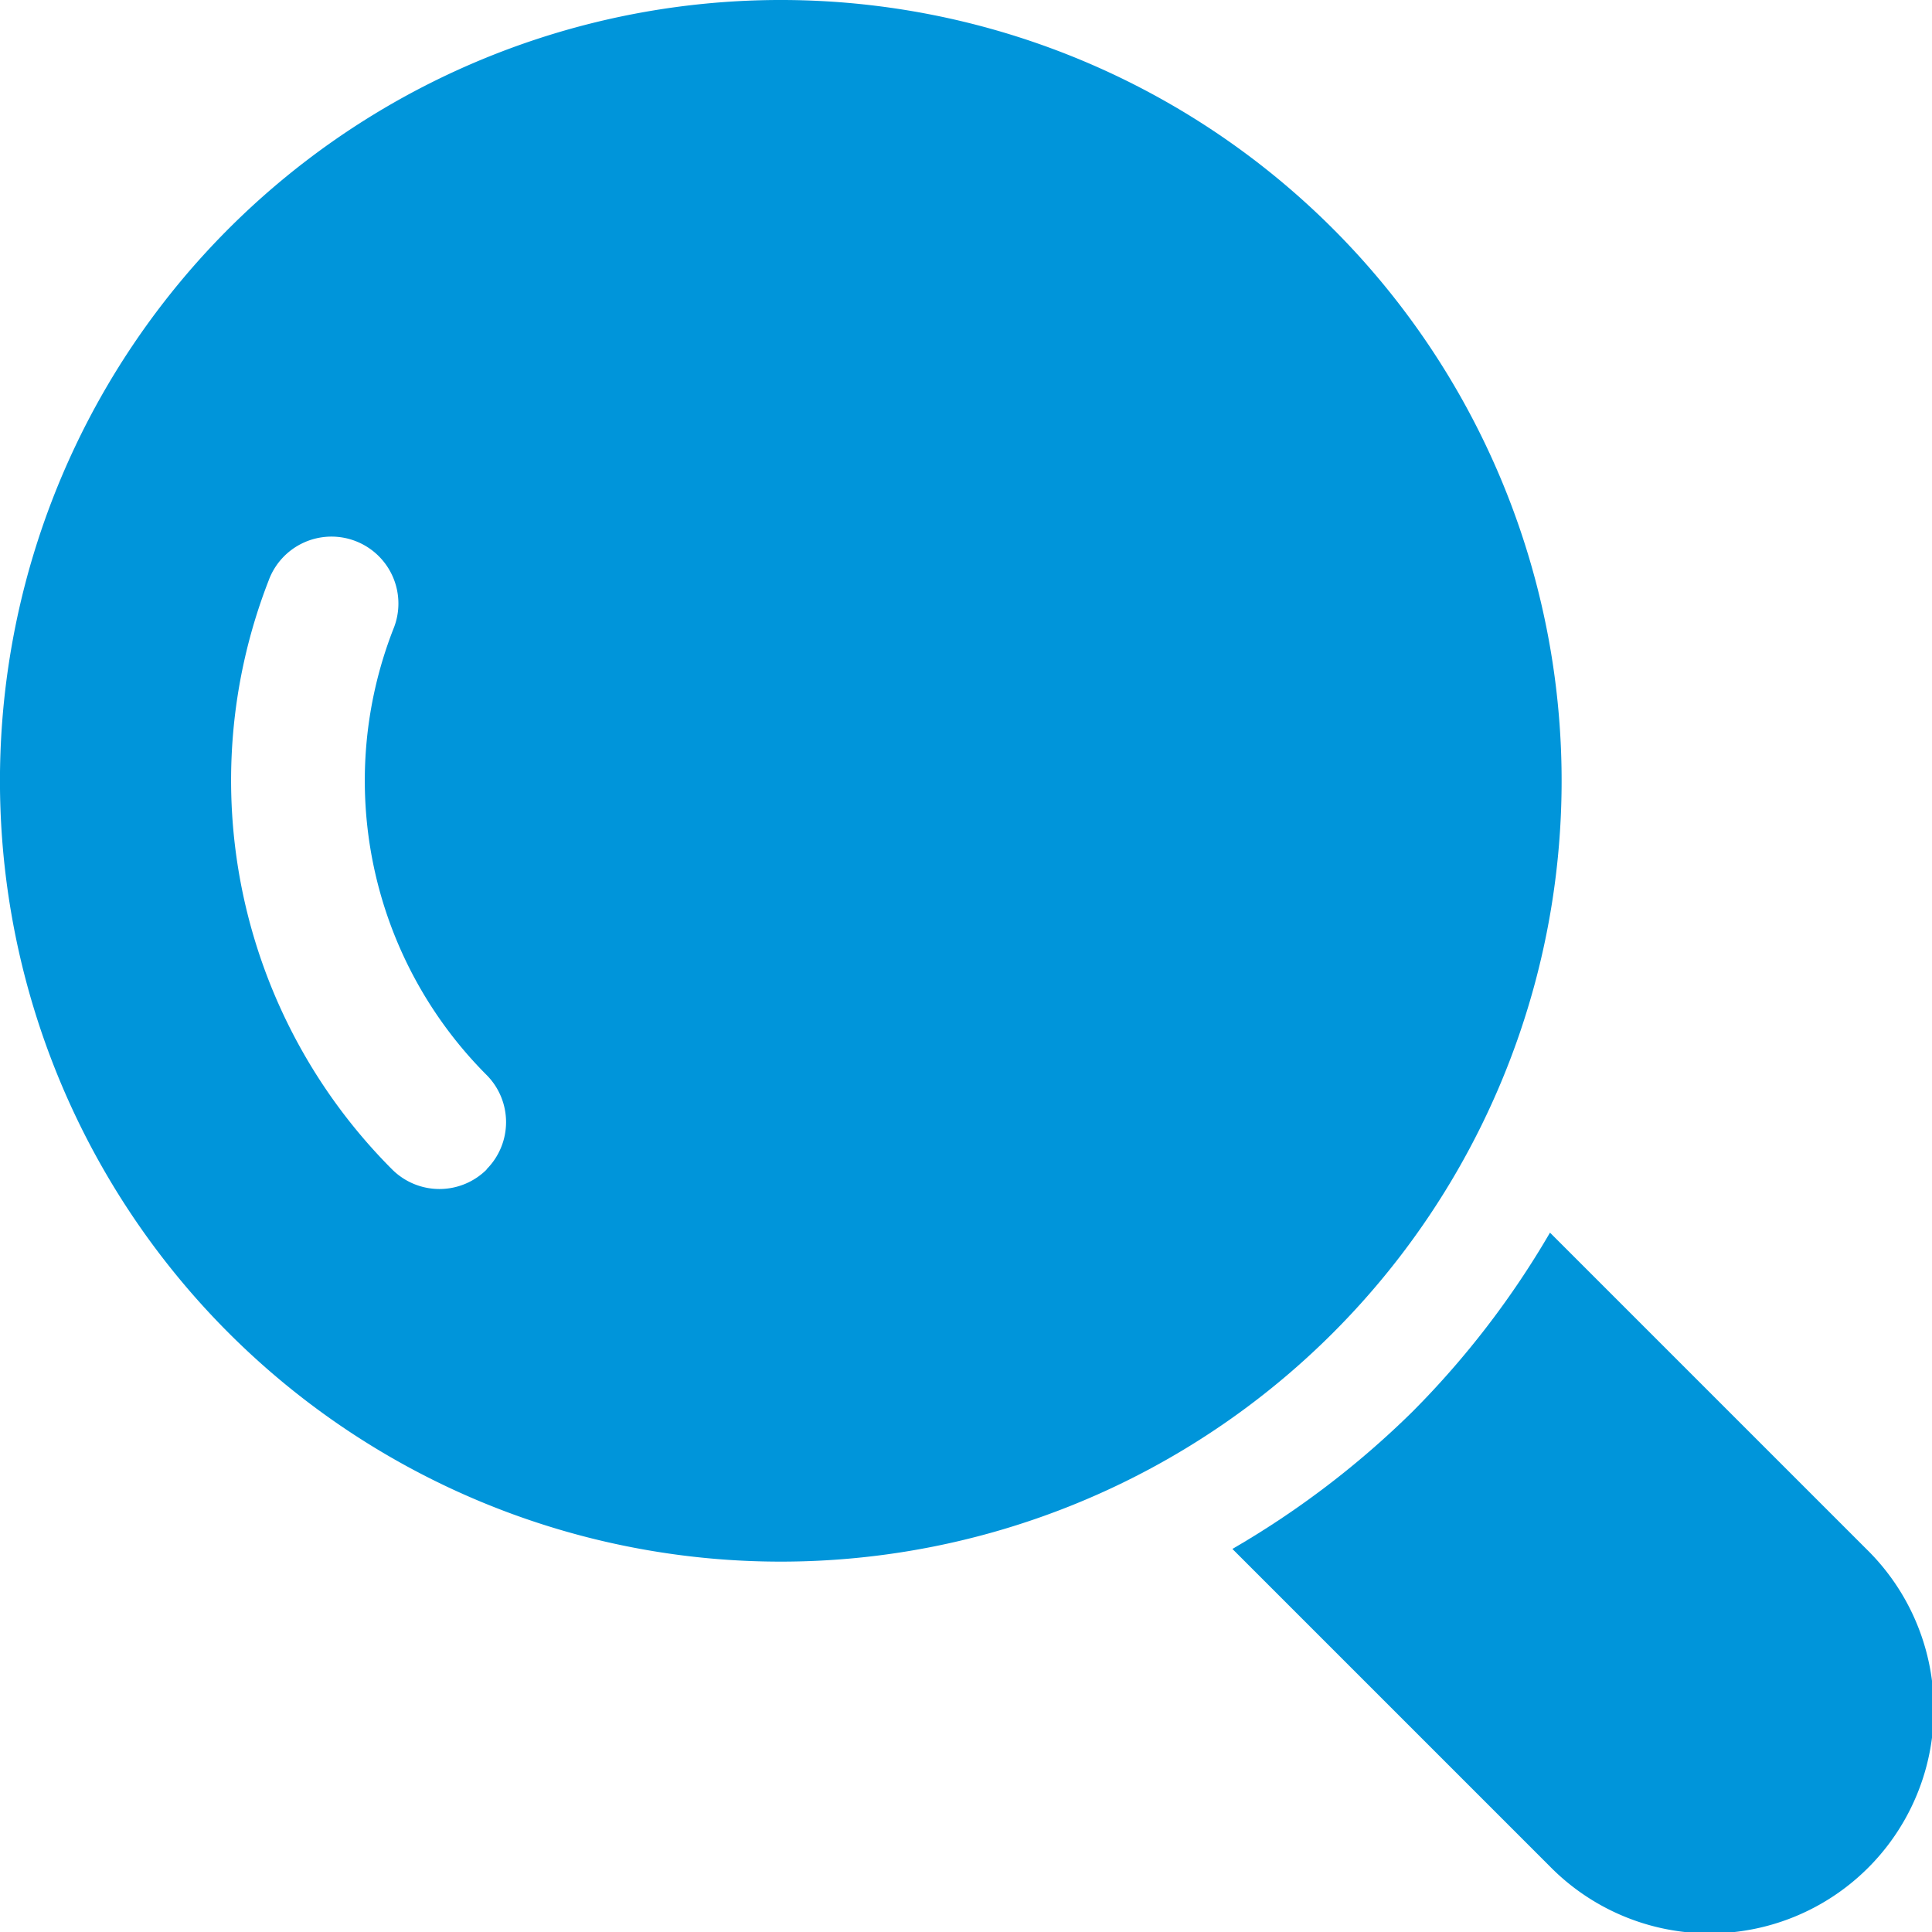 <svg xmlns="http://www.w3.org/2000/svg" width="30.714" height="30.718" viewBox="0 0 30.714 30.718">
  <g id="Layer_4">
    <path id="Path_189" data-name="Path 189" d="M24.192,6.637a12.413,12.413,0,1,0,0,17.554,12.412,12.412,0,0,0,0-17.554ZM10.738,21.594a1.064,1.064,0,0,1-1.5,0A8.752,8.752,0,0,1,7.27,12.237a1.064,1.064,0,1,1,1.983.77,6.624,6.624,0,0,0,1.484,7.083,1.062,1.062,0,0,1,0,1.5Z" transform="translate(-3.002 -3.001)" fill="#0095da"/>
    <path id="Path_190" data-name="Path 190" d="M29.658,24.612l-5.026-5.026a14.032,14.032,0,0,1-2.192,2.852,14.264,14.264,0,0,1-2.857,2.176l5.042,5.042a3.563,3.563,0,1,0,5.033-5.044Z" transform="translate(0.009 0.01)" fill="#0095da"/>
  </g>
</svg>
